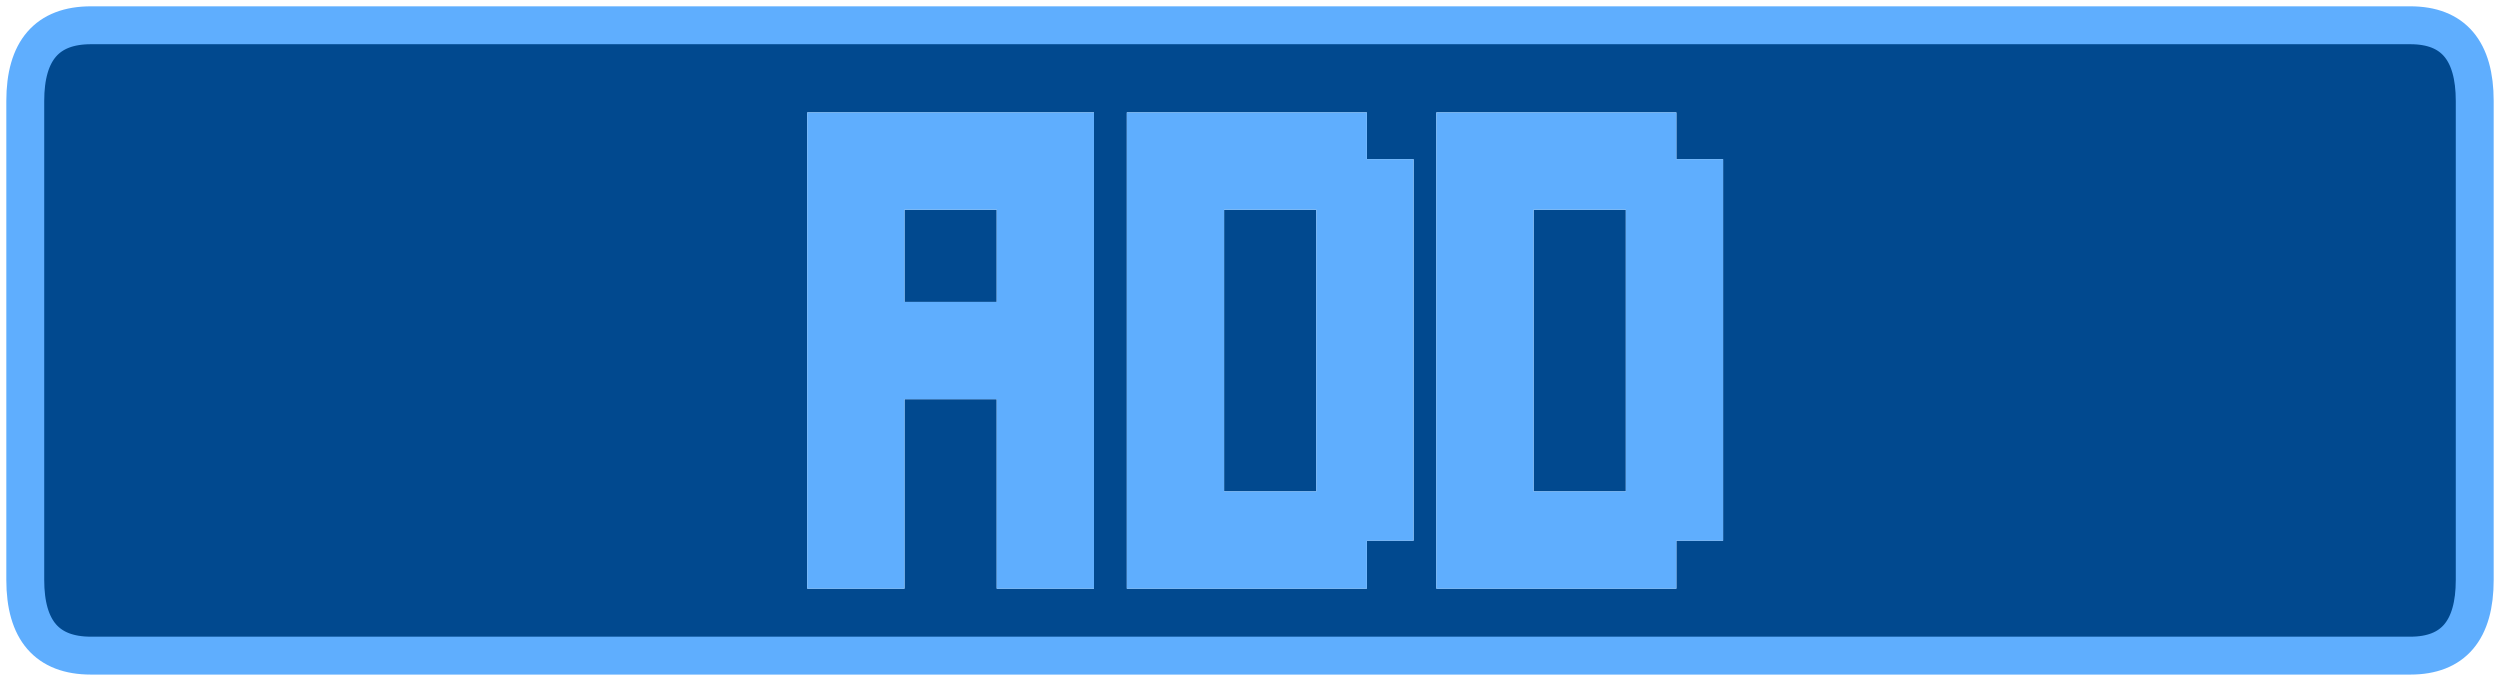 <?xml version="1.0" encoding="UTF-8" standalone="no"?>
<svg xmlns:xlink="http://www.w3.org/1999/xlink" height="26.95px" width="98.95px" xmlns="http://www.w3.org/2000/svg">
  <g transform="matrix(1.0, 0.0, 0.0, 1.0, 49.5, 13.5)">
    <path d="M2.6 -5.2 L2.6 5.95 -1.05 5.95 -1.05 -5.2 2.6 -5.2 M11.2 -5.2 L14.85 -5.2 14.85 5.95 11.2 5.95 11.2 -5.2 M16.85 -9.05 L7.35 -9.05 7.35 9.8 16.85 9.8 16.85 7.9 18.7 7.9 18.7 -7.2 16.85 -7.2 16.85 -9.05 M6.45 -7.2 L4.6 -7.2 4.6 -9.05 -4.9 -9.05 -4.9 9.8 4.6 9.8 4.6 7.9 6.45 7.9 6.45 -7.2 M48.45 -9.5 L48.45 9.45 Q48.45 12.45 45.9 12.45 L-45.9 12.45 Q-48.5 12.45 -48.5 9.45 L-48.5 -9.5 Q-48.5 -12.5 -45.9 -12.5 L45.9 -12.5 Q48.45 -12.5 48.45 -9.5 M-6.2 -9.05 L-17.55 -9.05 -17.55 9.8 -13.7 9.8 -13.7 2.3 -10.05 2.3 -10.05 9.8 -6.2 9.8 -6.2 -9.05 M-10.05 -5.2 L-10.05 -1.55 -13.7 -1.55 -13.7 -5.2 -10.05 -5.2" fill="#01498f" fill-rule="evenodd" stroke="none"/>
    <path d="M6.45 -7.2 L6.45 7.9 4.6 7.9 4.6 9.8 -4.9 9.8 -4.9 -9.05 4.6 -9.05 4.6 -7.2 6.45 -7.2 M16.85 -9.05 L16.85 -7.2 18.7 -7.2 18.7 7.9 16.85 7.9 16.85 9.8 7.35 9.8 7.35 -9.05 16.85 -9.05 M11.2 -5.2 L11.2 5.95 14.85 5.95 14.85 -5.2 11.2 -5.2 M2.6 -5.2 L-1.05 -5.2 -1.05 5.95 2.6 5.95 2.6 -5.2 M-10.05 -5.2 L-13.7 -5.2 -13.7 -1.55 -10.05 -1.55 -10.05 -5.2 M-6.2 -9.05 L-6.2 9.8 -10.05 9.8 -10.05 2.3 -13.7 2.3 -13.7 9.8 -17.55 9.8 -17.55 -9.05 -6.2 -9.05" fill="#5faefe" fill-rule="evenodd" stroke="none"/>
    <path d="M48.45 -9.5 Q48.45 -12.5 45.9 -12.5 L-45.9 -12.5 Q-48.5 -12.5 -48.5 -9.5 L-48.5 9.45 Q-48.5 12.45 -45.9 12.45 L45.9 12.45 Q48.45 12.45 48.45 9.45 L48.45 -9.5 Z" fill="none" stroke="#5faefe" stroke-linecap="square" stroke-linejoin="miter-clip" stroke-miterlimit="3.0" stroke-width="1.5"/>
  </g>
</svg>
